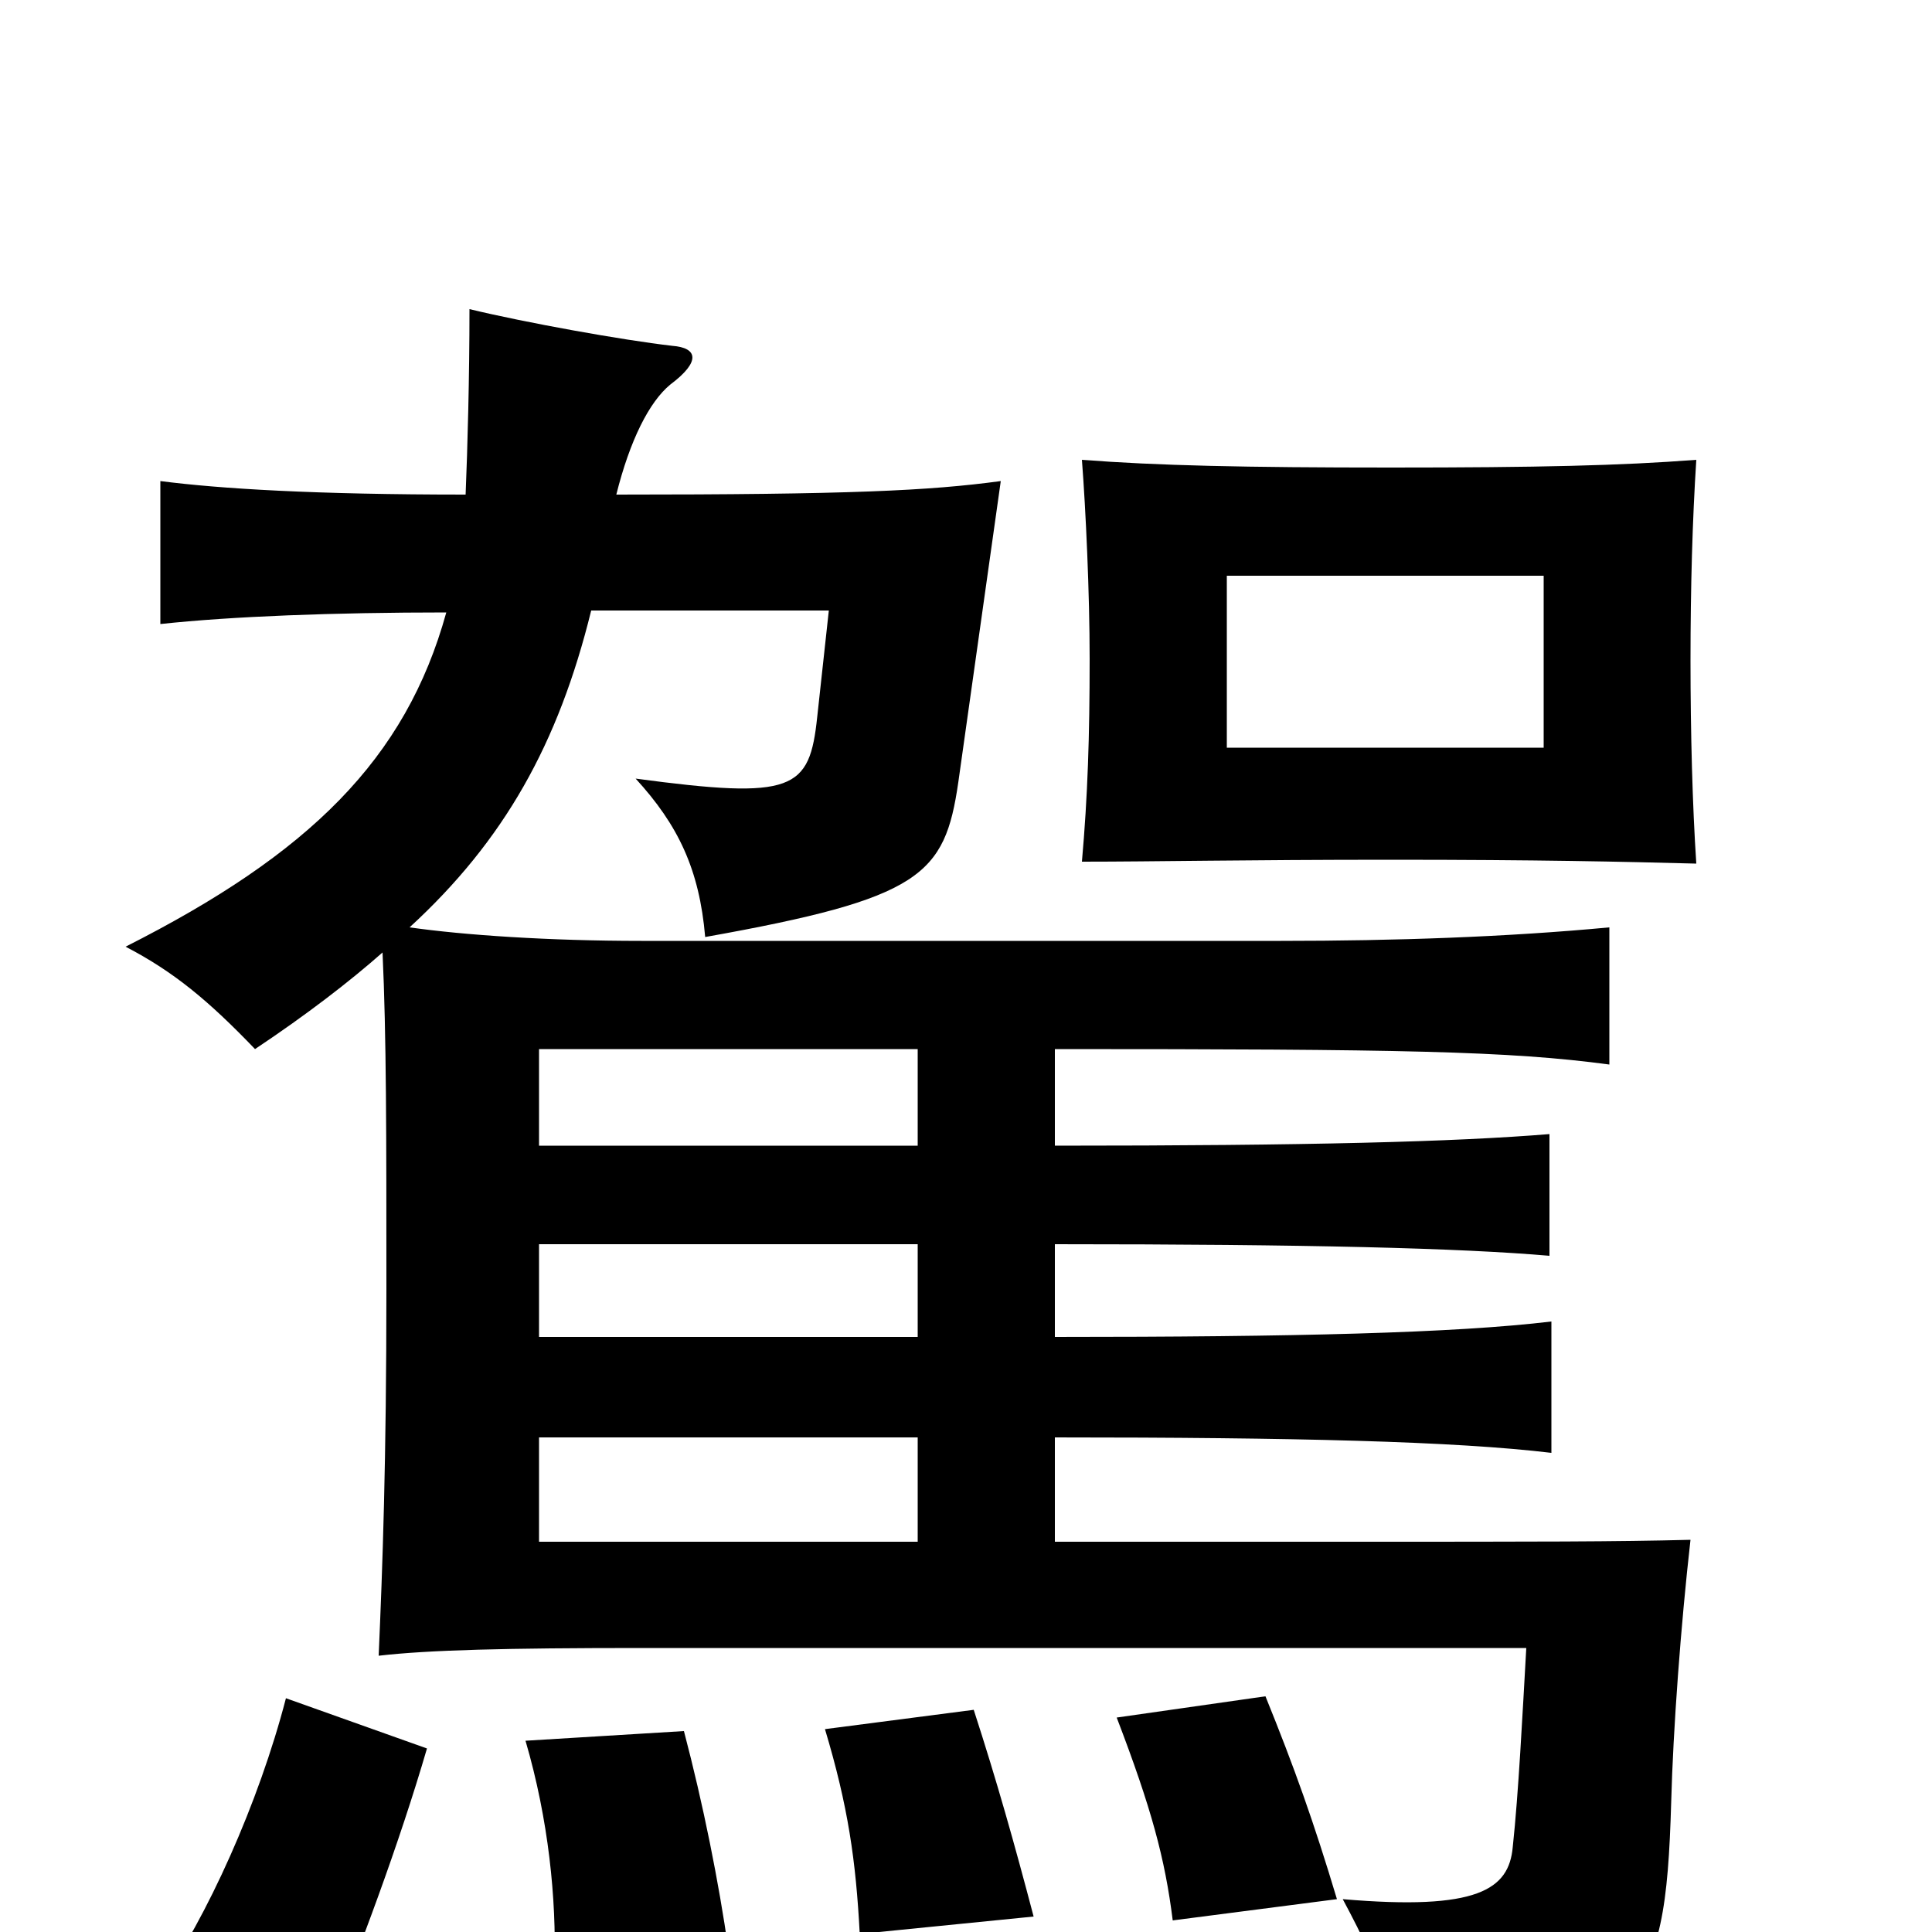 <svg xmlns="http://www.w3.org/2000/svg" viewBox="0 -1000 1000 1000">
	<path fill="#000000" d="M799 -613H635V-702H799ZM878 -553C876 -583 875 -621 875 -658C875 -696 876 -731 878 -762C839 -759 796 -758 720 -758C644 -758 599 -759 560 -762C562 -736 564 -693 564 -659C564 -619 563 -588 560 -554C598 -554 644 -555 720 -555C796 -555 840 -554 878 -553ZM377 9C372 -26 364 -66 354 -104L272 -99C284 -58 288 -17 287 17ZM221 -95L148 -121C134 -67 107 -7 82 28L166 58C186 10 207 -47 221 -95ZM535 -8C525 -46 516 -78 504 -115L427 -105C439 -65 443 -37 445 1ZM692 -17C680 -57 670 -85 655 -122L578 -111C596 -64 603 -38 607 -6ZM475 -202H279V-256H475ZM475 -356V-308H279V-356ZM279 -407V-457H475V-407ZM546 -407V-457C725 -457 781 -456 833 -449V-520C780 -515 722 -513 663 -513H332C284 -513 240 -516 212 -520C261 -565 289 -615 306 -684H429L423 -629C419 -591 411 -586 329 -597C351 -573 362 -550 365 -515C477 -535 489 -547 496 -595L518 -751C481 -746 440 -744 319 -744C326 -772 336 -792 347 -801C363 -813 361 -820 348 -821C322 -824 272 -833 243 -840C243 -805 242 -768 241 -744C163 -744 114 -747 83 -751V-677C120 -681 173 -683 231 -683C210 -607 160 -558 65 -510C90 -497 108 -482 132 -457C159 -475 181 -492 198 -507C200 -464 200 -413 200 -333C200 -243 198 -189 196 -143C222 -146 262 -147 332 -147H790C788 -112 786 -72 783 -44C781 -22 765 -11 695 -17C717 24 721 40 722 74C850 52 862 37 865 -67C866 -105 870 -159 875 -203C836 -202 798 -202 698 -202H546V-256C670 -256 753 -254 803 -248V-316C753 -310 670 -308 546 -308V-356C677 -356 756 -354 802 -350V-413C753 -409 678 -407 546 -407Z"/>
</svg>